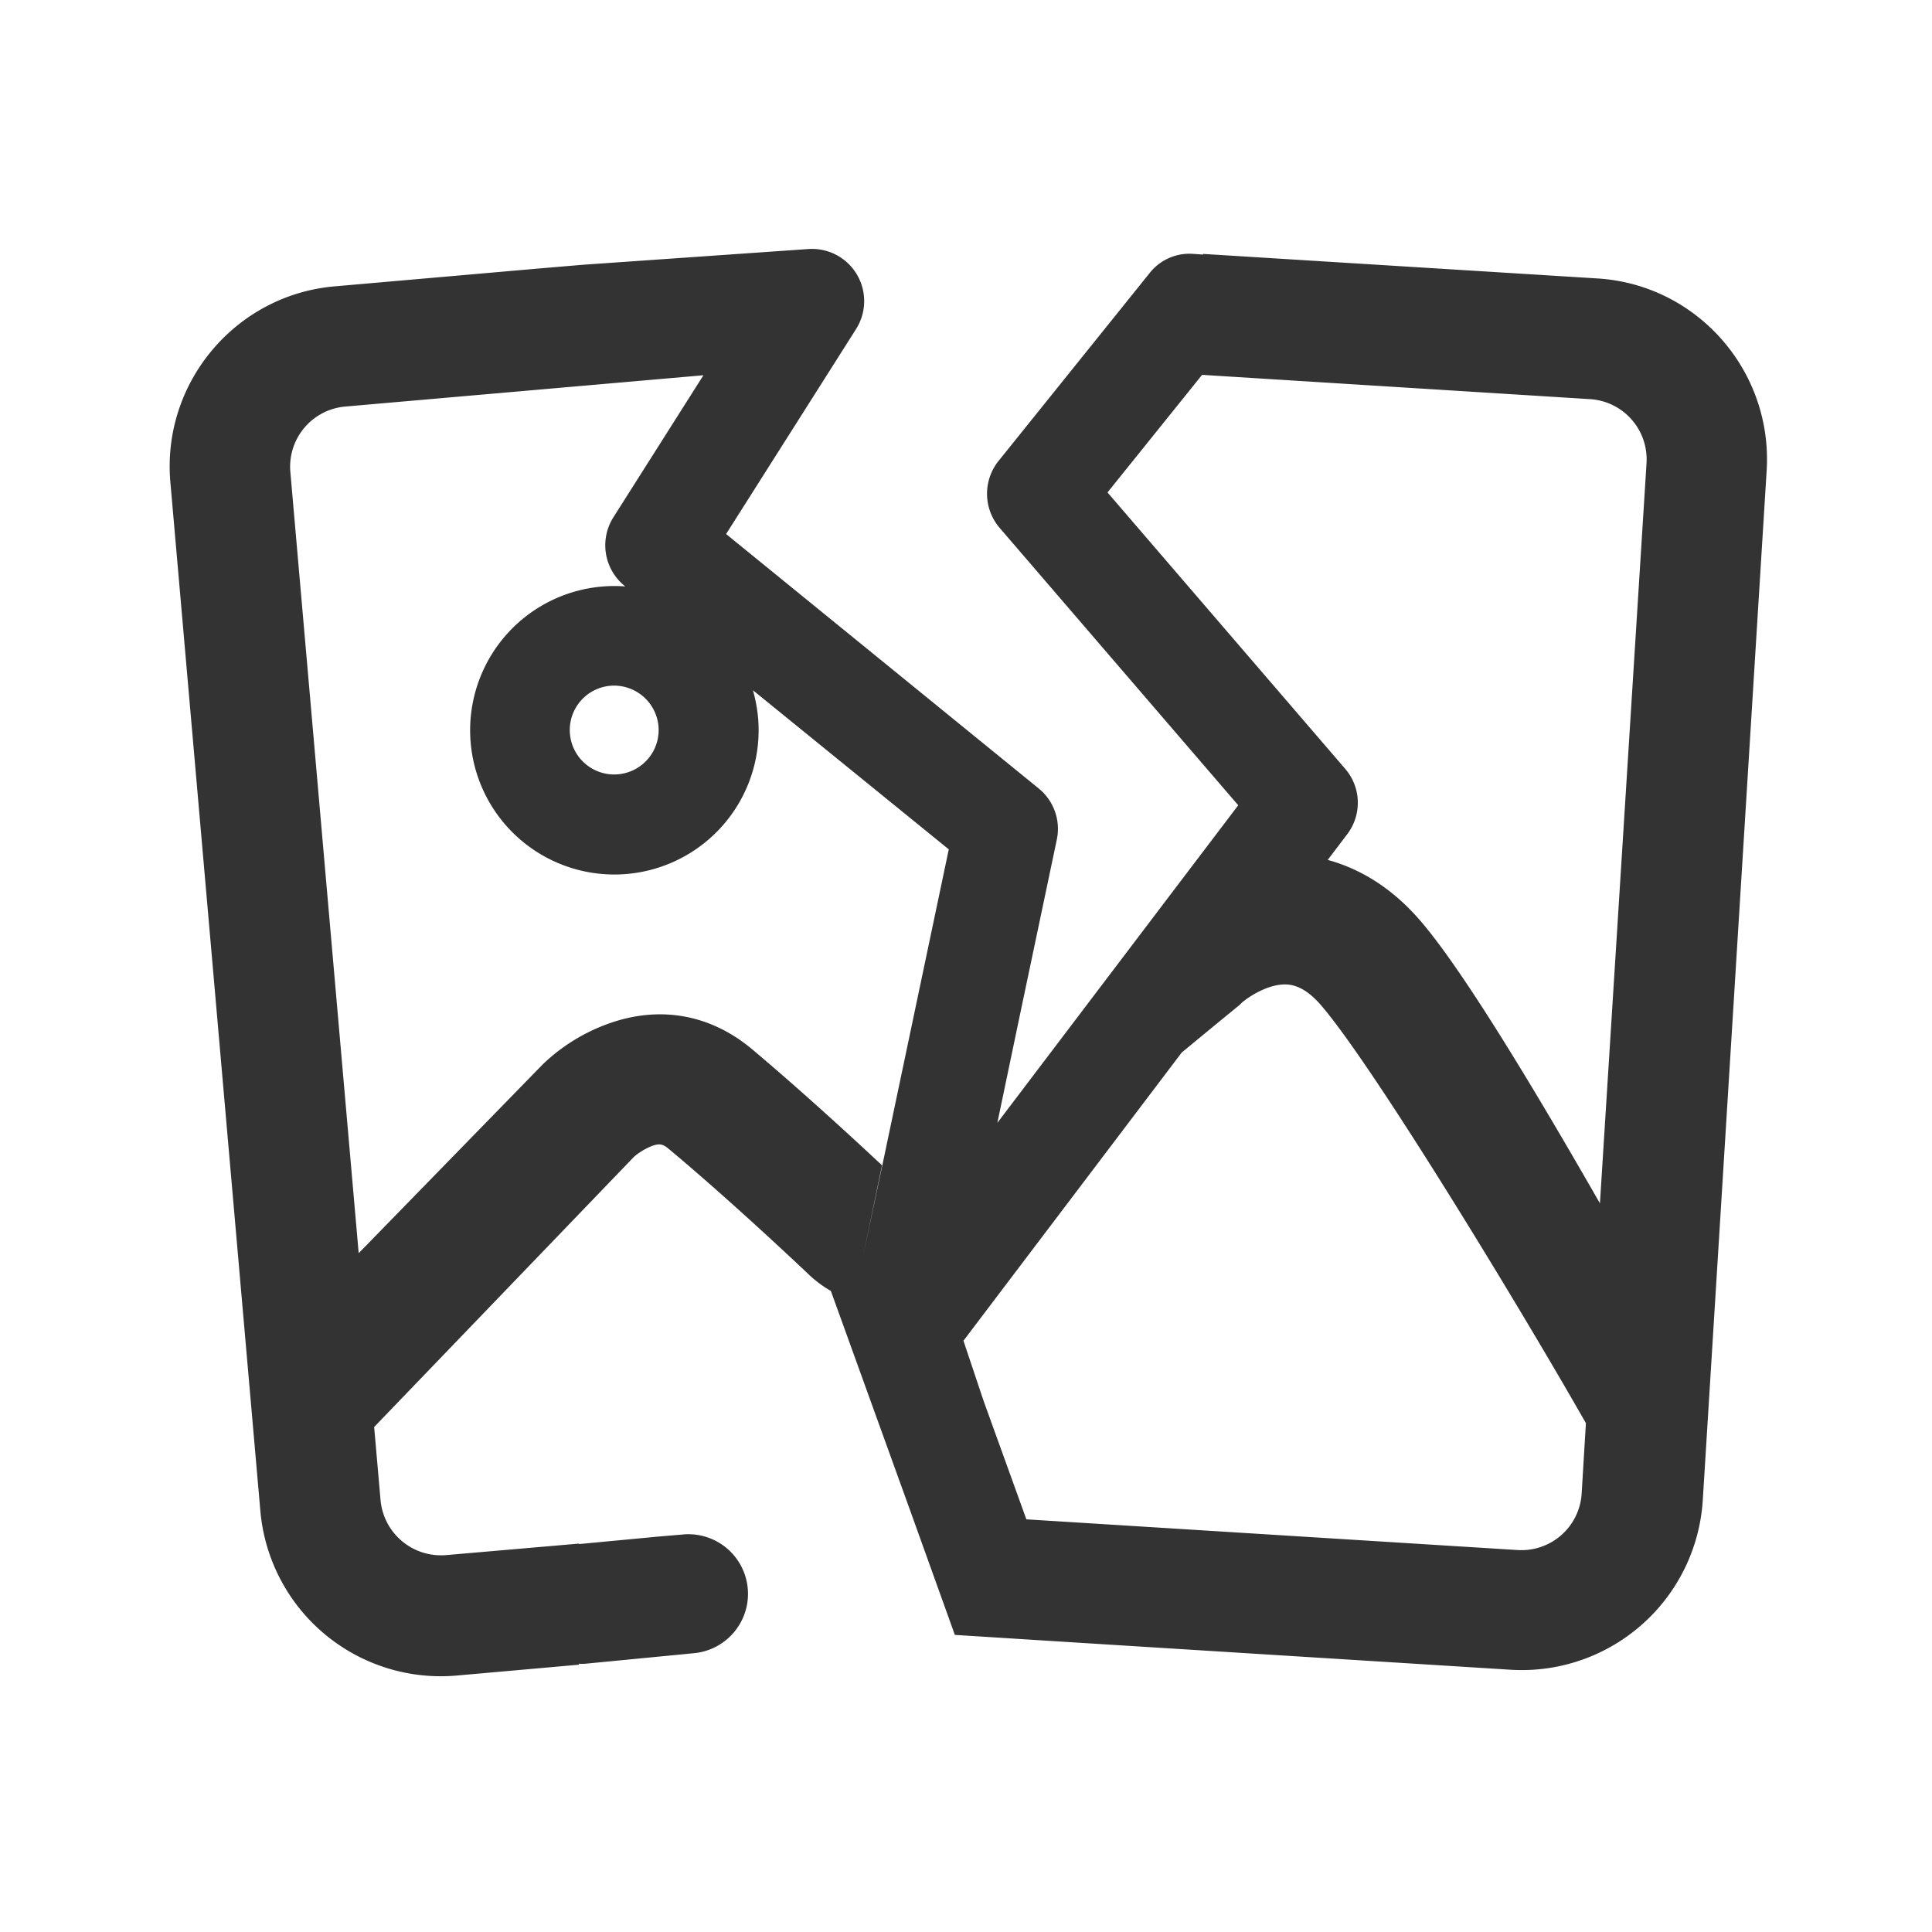 <?xml version="1.0" standalone="no"?><!DOCTYPE svg PUBLIC "-//W3C//DTD SVG 1.1//EN" "http://www.w3.org/Graphics/SVG/1.1/DTD/svg11.dtd"><svg class="icon" width="200px" height="200.00px" viewBox="0 0 1024 1024" version="1.1" xmlns="http://www.w3.org/2000/svg"><path fill="#333333" d="M846.63 147.58l-209-13v0.34l-4.92-0.34a26.89 26.89 0 0 0-23.53 10.33l-79.93 99.4a27.83 27.83 0 0 0 0.51 35.39l126.53 147.11-35.22 46.4-92.45 121.92 11.68-55.88 19.81-94.15a27.58 27.58 0 0 0-9.65-27.26L384.85 283.05l57.23-90.26 11.69-18.45a27.66 27.66 0 0 0-25.4-42.34l-119 8.3-23.7 2-108.37 9.48c-52.5 4.58-91.61 51.14-87 103.8L138 800.87a96 96 0 0 0 104 87.21l64.85-5.76v-0.51a22.57 22.57 0 0 0 3.39 0l57.58-5.58a31.6 31.6 0 0 0-4.92-63l-14.05 1.19-44.7 4.23 2.7-0.17v-0.34l-70.44 6.1a32.17 32.17 0 0 1-34.71-29.13l-3.39-38.77 137.77-143.26a33.94 33.94 0 0 1 9.65-5.76c3.9-1.35 5.59-1 8.81 1.7 30.82 25.74 64.34 57.23 73.83 66.2a60.07 60.07 0 0 0 12 9L482.55 801l23.54 65.53 61.81 3.9L800.73 885a96.12 96.12 0 0 0 101.77-89.72l33.87-545.93c3.22-52.83-36.91-98.55-89.74-101.77zM464.77 662.86l4.07-45.71z m-7.28 2.72l10-47.93c-13.88-13-41.82-38.77-68.58-61.3-22.86-19.3-50.8-23.87-78.9-12.86a97.86 97.86 0 0 0-32.35 20.65l-97.55 100.08L153.88 250A32 32 0 0 1 183 215.48l189.83-16.59-47.76 75.35a27.72 27.72 0 0 0 5.93 36.24l0.34 0.34a76.45 76.45 0 1 0 70.44 69.43 80 80 0 0 0-2.71-14.4l103.8 84.33-35.22 167.47M349 384.82a23.55 23.55 0 1 1-25.57-21.34A23.66 23.66 0 0 1 349 384.82z m489.32 406.74a32 32 0 0 1-33.86 30L544 805.28l-22.69-62.83-10.66-31.83 115.67-152.74c11.68-9.66 22.18-18.29 30.68-25.23l1.18-1.19c3.05-2.71 14.06-10.33 24.22-9.65 6.27 0.51 12.36 4.4 18.79 12.19 29 34.55 105.84 161.38 139.37 220.31zM848 637.8c-32.18-56.21-70.61-120.56-93.81-148.16-16.94-20.32-35.06-29.64-50.46-33.87L714 442.22a27.53 27.53 0 0 0-1-34.71L587 261l50.13-62.32 205.57 12.87a32 32 0 0 1 30 33.87z m0 0" /></svg>